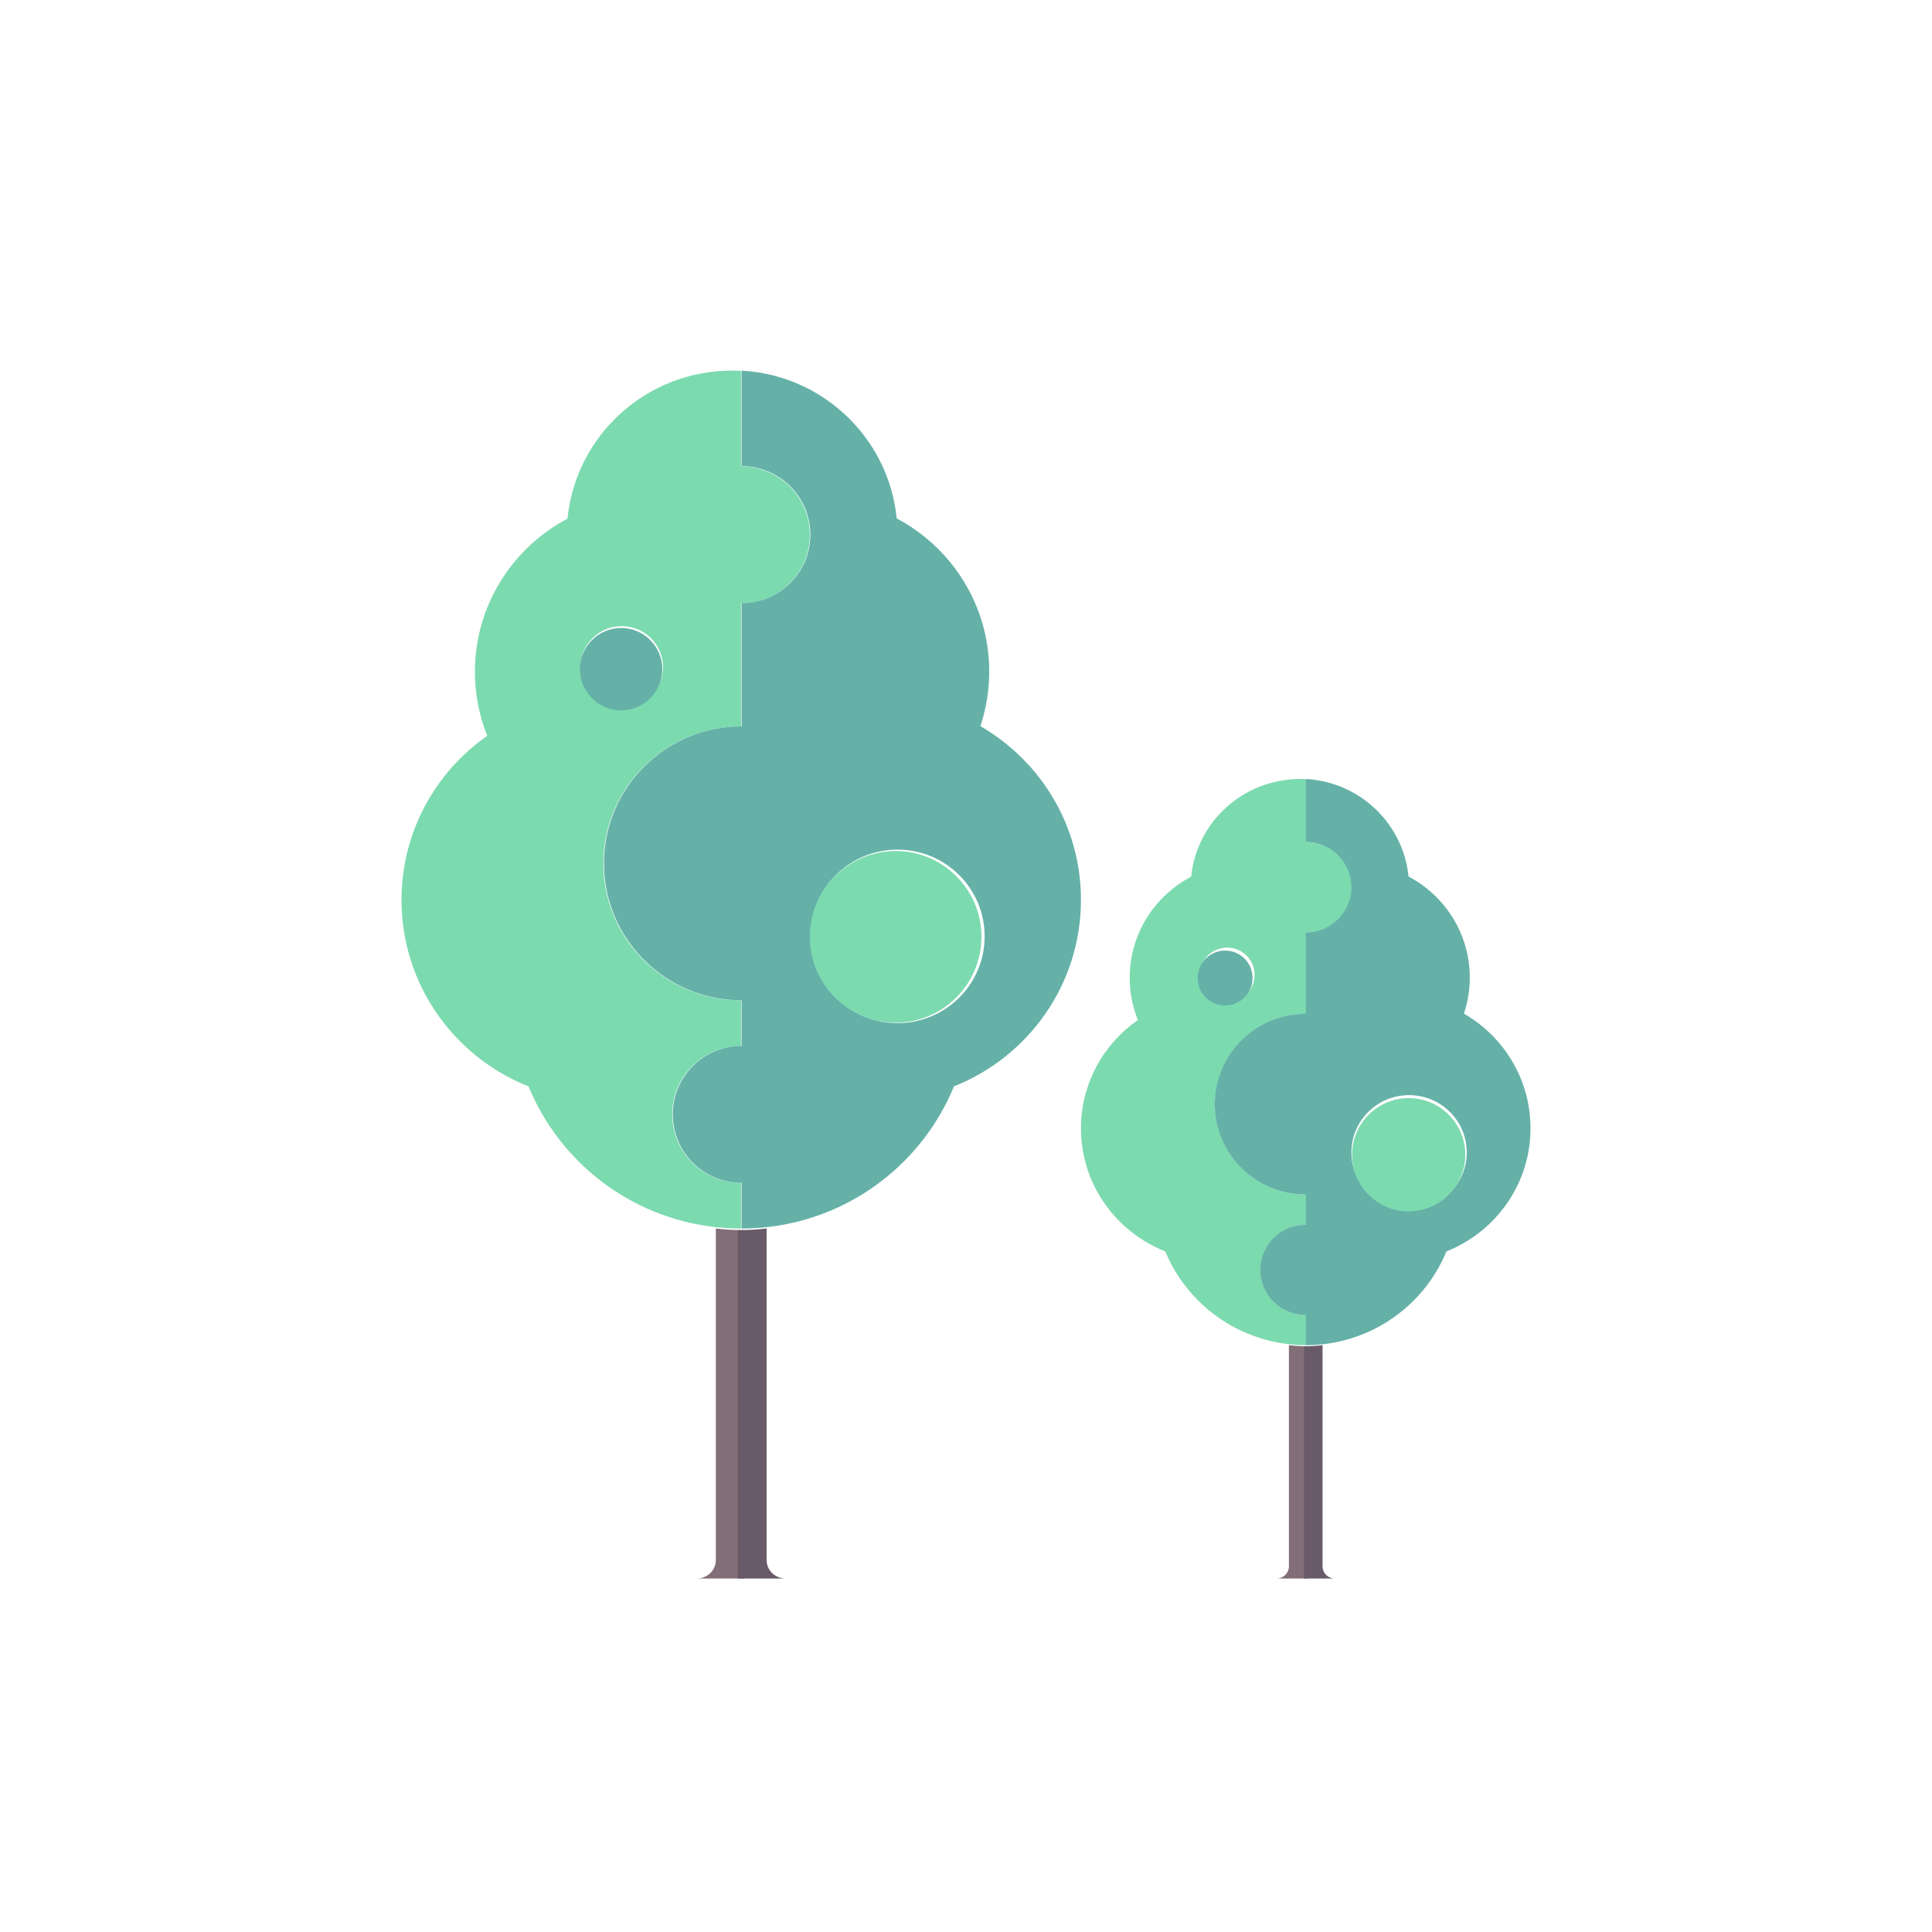 <?xml version="1.0" encoding="UTF-8"?>
<svg width="563px" height="563px" viewBox="0 0 563 563" version="1.1" xmlns="http://www.w3.org/2000/svg" xmlns:xlink="http://www.w3.org/1999/xlink">
    <title>Ash-MediumTree</title>
    <defs>
        <filter x="-6.1%" y="-3.4%" width="112.1%" height="106.8%" filterUnits="objectBoundingBox" id="filter-1">
            <feOffset dx="0" dy="2" in="SourceAlpha" result="shadowOffsetOuter1"></feOffset>
            <feGaussianBlur stdDeviation="2" in="shadowOffsetOuter1" result="shadowBlurOuter1"></feGaussianBlur>
            <feColorMatrix values="0 0 0 0 0   0 0 0 0 0   0 0 0 0 0  0 0 0 0.5 0" type="matrix" in="shadowBlurOuter1" result="shadowMatrixOuter1"></feColorMatrix>
            <feMerge>
                <feMergeNode in="shadowMatrixOuter1"></feMergeNode>
                <feMergeNode in="SourceGraphic"></feMergeNode>
            </feMerge>
        </filter>
        <filter x="-9.2%" y="-5.2%" width="118.3%" height="110.3%" filterUnits="objectBoundingBox" id="filter-2">
            <feOffset dx="0" dy="2" in="SourceAlpha" result="shadowOffsetOuter1"></feOffset>
            <feGaussianBlur stdDeviation="2" in="shadowOffsetOuter1" result="shadowBlurOuter1"></feGaussianBlur>
            <feColorMatrix values="0 0 0 0 0   0 0 0 0 0   0 0 0 0 0  0 0 0 0.5 0" type="matrix" in="shadowBlurOuter1" result="shadowMatrixOuter1"></feColorMatrix>
            <feMerge>
                <feMergeNode in="shadowMatrixOuter1"></feMergeNode>
                <feMergeNode in="SourceGraphic"></feMergeNode>
            </feMerge>
        </filter>
    </defs>
    <g id="Ash-MediumTree" stroke="none" stroke-width="1" fill="none" fill-rule="evenodd">
        <g id="Group" transform="translate(117, 106)" fill-rule="nonzero">
            <g id="treeC-Copy-4" filter="url(#filter-1)">
                <path d="M91.6,250 L91.6,346.657 C91.6,349.608 89.093,352 86,352 L97.2,352 L100,352 L100,250.48 C97.156,250.48 94.354,250.314 91.6,250 Z" id="Path" fill="#826E77"></path>
                <path d="M98.001,352 L100.8,352 L112,352 C108.907,352 106.4,349.608 106.4,346.657 L106.4,250 C103.646,250.314 100.844,250.48 98,250.48 L98,352 L98.001,352 Z" id="Path" fill="#695A69"></path>
                <path d="M128,13 C128.338,13.328 128.67,13.662 129,14 C128.67,13.663 128.338,13.329 128,13 Z" id="Path" fill="#7CDAAF"></path>
                <path d="M132,16 C132.338,16.33 132.672,16.663 133,17 C132.672,16.663 132.338,16.33 132,16 Z" id="Path" fill="#7CDAAF"></path>
                <path d="M131,15 C131.338,15.329 131.671,15.663 132,16 C131.67,15.663 131.337,15.33 131,15 Z" id="Path" fill="#7CDAAF"></path>
                <path d="M129,14 C129.338,14.329 129.671,14.663 130,15 C129.671,14.662 129.338,14.329 129,14 Z" id="Path" fill="#7CDAAF"></path>
                <path d="M135.048,20 C135.353,20.33 135.656,20.663 135.952,21 C135.657,20.663 135.355,20.33 135.048,20 Z" id="Path" fill="#7CDAAF"></path>
                <path d="M134.01,18 C134.342,18.33 134.669,18.663 134.99,19 C134.669,18.663 134.342,18.33 134.01,18 Z" id="Path" fill="#7CDAAF"></path>
                <path d="M136.085,22 C136.365,22.331 136.644,22.663 136.915,23 C136.644,22.663 136.365,22.331 136.085,22 Z" id="Path" fill="#7CDAAF"></path>
                <path d="M120,6 C120.338,6.322 120.67,6.659 121,7 C120.67,6.658 120.338,6.322 120,6 Z" id="Path" fill="#7CDAAF"></path>
                <path d="M124,8 C124.338,8.325 124.67,8.661 125,9 C124.67,8.661 124.338,8.326 124,8 Z" id="Path" fill="#7CDAAF"></path>
                <path d="M122,7 C122.337,7.323 122.669,7.661 123,8 C122.67,7.661 122.338,7.324 122,7 Z" id="Path" fill="#7CDAAF"></path>
                <path d="M125,10 C125.338,10.326 125.67,10.662 126,11 C125.67,10.661 125.338,10.326 125,10 Z" id="Path" fill="#7CDAAF"></path>
                <path d="M127,11 C127.338,11.327 127.67,11.662 128,12 C127.67,11.661 127.338,11.327 127,11 Z" id="Path" fill="#7CDAAF"></path>
                <path d="M142.333,36 C142.445,36.334 142.564,36.664 142.667,37 C142.564,36.664 142.445,36.334 142.333,36 Z" id="Path" fill="#7CDAAF"></path>
                <path d="M100,0 C106.432,0.376 112.517,2.136 118,5 C112.517,2.135 106.433,0.377 100,0 Z" id="Path" fill="#7CDAAF"></path>
                <path d="M143.371,38 C143.456,38.334 143.551,38.664 143.629,39 C143.552,38.664 143.457,38.333 143.371,38 Z" id="Path" fill="#7CDAAF"></path>
                <path d="M143.415,41 C143.47,41.334 143.536,41.664 143.585,42 C143.536,41.664 143.47,41.334 143.415,41 Z" id="Path" fill="#7CDAAF"></path>
                <path d="M142.298,34 C142.434,34.333 142.576,34.664 142.702,35 C142.576,34.664 142.434,34.333 142.298,34 Z" id="Path" fill="#7CDAAF"></path>
                <path d="M138.156,25 C138.388,25.332 138.621,25.664 138.844,26 C138.621,25.664 138.388,25.332 138.156,25 Z" id="Path" fill="#7CDAAF"></path>
                <path d="M139.191,27 C139.399,27.332 139.609,27.663 139.809,28 C139.609,27.663 139.399,27.332 139.191,27 Z" id="Path" fill="#7CDAAF"></path>
                <path d="M140.227,30 C140.411,30.333 140.598,30.664 140.773,31 C140.598,30.663 140.411,30.332 140.227,30 Z" id="Path" fill="#7CDAAF"></path>
                <path d="M141.262,32 C141.422,32.333 141.587,32.664 141.738,33 C141.587,32.664 141.422,32.333 141.262,32 Z" id="Path" fill="#7CDAAF"></path>
                <path d="M137.121,24 C137.377,24.332 137.632,24.663 137.879,25 C137.633,24.663 137.377,24.332 137.121,24 Z" id="Path" fill="#7CDAAF"></path>
                <path d="M118,5 C118.675,5.32 119.339,5.657 120,6 C119.339,5.657 118.675,5.32 118,5 Z" id="Path" fill="#7CDAAF"></path>
                <path d="M98.944,236.702 C87.867,236.702 78.887,227.772 78.887,216.756 C78.887,205.739 87.867,196.809 98.944,196.809 L98.944,183.511 C76.79,183.511 58.832,165.65 58.832,143.617 C58.832,121.584 76.791,103.723 98.944,103.723 L98.944,67.819 C110.02,67.819 119,58.889 119,47.872 C119,36.855 110.021,27.925 98.944,27.925 L98.944,0.08 C98.058,0.031 97.168,0 96.27,0 C71.293,0 50.764,18.92 48.372,43.136 C32.323,51.629 21.393,68.425 21.393,87.766 C21.393,94.355 22.675,100.643 24.981,106.414 C9.876,117.005 0,134.478 0,154.255 C0,178.906 15.335,199.981 37.029,208.599 C46.021,230.525 66.433,246.607 90.921,249.522 C93.551,249.835 96.227,250 98.943,250 L98.943,236.702 L98.944,236.702 Z M52.146,86.436 C52.146,79.827 57.534,74.468 64.18,74.468 C70.826,74.468 76.214,79.826 76.214,86.436 C76.214,93.047 70.827,98.405 64.18,98.405 C57.534,98.404 52.146,93.046 52.146,86.436 Z" id="Shape" fill="#7CDAAF"></path>
                <path d="M168.697,103.6 C170.359,98.603 171.271,93.265 171.271,87.713 C171.271,68.366 160.345,51.564 144.304,43.068 C144.23,42.325 144.139,41.586 144.032,40.853 C143.995,40.604 143.947,40.359 143.907,40.111 C143.829,39.629 143.753,39.147 143.66,38.671 C143.603,38.376 143.533,38.086 143.47,37.792 C143.38,37.369 143.292,36.943 143.191,36.524 C143.115,36.213 143.028,35.906 142.946,35.598 C142.842,35.202 142.74,34.806 142.626,34.414 C142.532,34.094 142.428,33.78 142.328,33.463 C142.21,33.09 142.096,32.716 141.968,32.346 C141.857,32.022 141.736,31.703 141.619,31.383 C141.488,31.027 141.36,30.671 141.221,30.319 C141.092,29.993 140.955,29.673 140.82,29.351 C140.678,29.012 140.537,28.673 140.387,28.338 C140.241,28.012 140.087,27.691 139.934,27.369 C139.781,27.046 139.628,26.723 139.468,26.405 C139.304,26.08 139.133,25.759 138.963,25.439 C138.799,25.132 138.636,24.824 138.466,24.522 C138.286,24.199 138.098,23.881 137.909,23.562 C137.737,23.27 137.564,22.978 137.385,22.69 C137.187,22.369 136.982,22.053 136.776,21.738 C136.596,21.462 136.414,21.186 136.228,20.915 C136.011,20.596 135.788,20.282 135.563,19.969 C135.376,19.71 135.189,19.452 134.997,19.197 C134.761,18.882 134.52,18.571 134.276,18.262 C134.085,18.018 133.891,17.777 133.694,17.538 C133.438,17.226 133.179,16.918 132.916,16.614 C132.721,16.387 132.523,16.164 132.324,15.941 C132.048,15.634 131.769,15.33 131.485,15.029 C131.288,14.82 131.088,14.614 130.888,14.408 C130.591,14.105 130.291,13.805 129.986,13.509 C129.789,13.319 129.59,13.132 129.391,12.944 C129.072,12.645 128.75,12.349 128.422,12.058 C128.228,11.887 128.03,11.718 127.833,11.548 C127.491,11.254 127.146,10.962 126.795,10.677 C126.606,10.524 126.415,10.374 126.223,10.224 C125.854,9.935 125.485,9.648 125.108,9.369 C124.928,9.235 124.744,9.106 124.562,8.975 C124.166,8.691 123.768,8.408 123.363,8.136 C123.196,8.023 123.026,7.915 122.857,7.805 C122.429,7.524 122,7.246 121.561,6.979 C121.415,6.889 121.265,6.804 121.117,6.716 C120.651,6.438 120.184,6.164 119.708,5.901 C119.59,5.836 119.469,5.775 119.351,5.711 C118.84,5.435 118.326,5.163 117.804,4.905 C117.732,4.869 117.657,4.835 117.583,4.799 C111.953,2.051 105.705,0.361 99.101,0 C99.1,0 99.097,0 99.096,0 L99.096,0 L99.096,27.855 C110.168,27.855 119.144,36.788 119.144,47.808 C119.144,58.828 110.169,67.761 99.096,67.761 L99.096,103.677 C76.951,103.677 59,121.544 59,143.584 C59,165.624 76.952,183.49 99.096,183.49 L99.096,196.792 C88.024,196.792 79.048,205.725 79.048,216.745 C79.048,227.765 88.023,236.698 99.096,236.698 L99.096,250 C101.811,250 104.486,249.835 107.115,249.522 C131.593,246.606 151.997,230.519 160.986,208.585 C182.671,199.966 198,178.883 198,154.225 C198.001,132.603 186.215,113.735 168.697,103.6 Z M144.54,190.139 C130.515,190.139 119.146,178.823 119.146,164.865 C119.146,150.906 130.515,139.591 144.54,139.591 C158.565,139.591 169.934,150.906 169.934,164.865 C169.935,178.823 158.565,190.139 144.54,190.139 Z" id="Shape" fill="#65B1A8"></path>
                <circle id="Oval" fill="#7CDAAF" cx="144" cy="165" r="25"></circle>
                <circle id="Oval" fill="#65B1A8" cx="64" cy="87" r="12"></circle>
            </g>
            <g id="treeC-Copy-5" filter="url(#filter-2)" transform="translate(198, 119)">
                <path d="M60.6,165 L60.6,229.438 C60.6,231.405 58.988,233 57,233 L64.2,233 L66,233 L66,165.32 C64.172,165.32 62.371,165.21 60.6,165 Z" id="Path" fill="#826E77"></path>
                <path d="M65,233 L66.8,233 L74,233 C72.012,233 70.4,231.405 70.4,229.438 L70.4,165 C68.629,165.21 66.828,165.32 65,165.32 L65,233 L65,233 Z" id="Path" fill="#695A69"></path>
                <path d="M85,8 C85.338,8.328 85.67,8.662 86,9 C85.67,8.663 85.338,8.329 85,8 Z" id="Path" fill="#7CDAAF"></path>
                <path d="M87,10 C87.338,10.33 87.672,10.663 88,11 C87.672,10.663 87.338,10.33 87,10 Z" id="Path" fill="#7CDAAF"></path>
                <path d="M87,10 C87.338,10.329 87.671,10.663 88,11 C87.67,10.663 87.337,10.33 87,10 Z" id="Path" fill="#7CDAAF"></path>
                <path d="M85,9 C85.338,9.329 85.671,9.663 86,10 C85.671,9.662 85.338,9.329 85,9 Z" id="Path" fill="#7CDAAF"></path>
                <path d="M89.047,13 C89.353,13.33 89.656,13.663 89.953,14 C89.657,13.663 89.355,13.33 89.047,13 Z" id="Path" fill="#7CDAAF"></path>
                <path d="M88.01,12 C88.342,12.33 88.669,12.663 88.99,13 C88.669,12.663 88.342,12.33 88.01,12 Z" id="Path" fill="#7CDAAF"></path>
                <path d="M90.085,14 C90.365,14.331 90.644,14.663 90.915,15 C90.644,14.663 90.365,14.331 90.085,14 Z" id="Path" fill="#7CDAAF"></path>
                <path d="M79,4 C79.338,4.322 79.67,4.659 80,5 C79.67,4.658 79.338,4.322 79,4 Z" id="Path" fill="#7CDAAF"></path>
                <path d="M82,5 C82.338,5.325 82.67,5.661 83,6 C82.67,5.661 82.338,5.326 82,5 Z" id="Path" fill="#7CDAAF"></path>
                <path d="M81,4 C81.337,4.323 81.669,4.661 82,5 C81.67,4.661 81.338,4.324 81,4 Z" id="Path" fill="#7CDAAF"></path>
                <path d="M83,6 C83.338,6.326 83.67,6.662 84,7 C83.67,6.661 83.338,6.326 83,6 Z" id="Path" fill="#7CDAAF"></path>
                <path d="M84,7 C84.338,7.327 84.67,7.662 85,8 C84.67,7.661 84.338,7.327 84,7 Z" id="Path" fill="#7CDAAF"></path>
                <path d="M94.334,24 C94.445,24.334 94.564,24.664 94.666,25 C94.564,24.664 94.445,24.334 94.334,24 Z" id="Path" fill="#7CDAAF"></path>
                <path d="M66,0 C70.288,0.225 74.344,1.282 78,3 C74.344,1.281 70.288,0.226 66,0 Z" id="Path" fill="#7CDAAF"></path>
                <path d="M94.371,25 C94.456,25.334 94.551,25.664 94.629,26 C94.552,25.664 94.457,25.333 94.371,25 Z" id="Path" fill="#7CDAAF"></path>
                <path d="M94.415,27 C94.47,27.334 94.536,27.664 94.585,28 C94.536,27.664 94.47,27.334 94.415,27 Z" id="Path" fill="#7CDAAF"></path>
                <path d="M94.297,22 C94.433,22.333 94.576,22.664 94.703,23 C94.576,22.664 94.433,22.333 94.297,22 Z" id="Path" fill="#7CDAAF"></path>
                <path d="M91.156,16 C91.388,16.332 91.621,16.664 91.844,17 C91.621,16.664 91.388,16.332 91.156,16 Z" id="Path" fill="#7CDAAF"></path>
                <path d="M92.192,18 C92.4,18.332 92.609,18.663 92.808,19 C92.609,18.663 92.4,18.332 92.192,18 Z" id="Path" fill="#7CDAAF"></path>
                <path d="M92.227,20 C92.411,20.333 92.598,20.664 92.773,21 C92.598,20.663 92.411,20.332 92.227,20 Z" id="Path" fill="#7CDAAF"></path>
                <path d="M93.262,21 C93.422,21.333 93.587,21.664 93.738,22 C93.587,21.664 93.422,21.333 93.262,21 Z" id="Path" fill="#7CDAAF"></path>
                <path d="M90.121,16 C90.377,16.332 90.632,16.663 90.879,17 C90.633,16.663 90.377,16.332 90.121,16 Z" id="Path" fill="#7CDAAF"></path>
                <path d="M78,3 C78.337,3.32 78.67,3.657 79,4 C78.67,3.657 78.337,3.32 78,3 Z" id="Path" fill="#7CDAAF"></path>
                <path d="M65.685,156.223 C58.332,156.223 52.371,150.329 52.371,143.059 C52.371,135.788 58.332,129.894 65.685,129.894 L65.685,121.117 C50.978,121.117 39.056,109.329 39.056,94.787 C39.056,80.246 50.979,68.457 65.685,68.457 L65.685,44.761 C73.039,44.761 79,38.867 79,31.595 C79,24.324 73.039,18.43 65.685,18.43 L65.685,0.053 C65.097,0.021 64.506,0 63.91,0 C47.329,0 33.7,12.487 32.112,28.469 C21.458,34.075 14.202,45.161 14.202,57.926 C14.202,62.274 15.053,66.424 16.584,70.233 C6.557,77.223 0,88.755 0,101.809 C0,118.078 10.18,131.988 24.582,137.675 C30.552,152.146 44.103,162.761 60.359,164.684 C62.105,164.891 63.882,165 65.685,165 L65.685,156.223 L65.685,156.223 Z M34.618,57.048 C34.618,52.686 38.195,49.149 42.607,49.149 C47.019,49.149 50.596,52.685 50.596,57.048 C50.596,61.411 47.019,64.947 42.607,64.947 C38.195,64.947 34.618,61.41 34.618,57.048 Z" id="Shape" fill="#7CDAAF"></path>
                <path d="M111.605,68.376 C112.705,65.078 113.309,61.555 113.309,57.89 C113.309,45.121 106.077,34.032 95.46,28.425 C95.411,27.934 95.351,27.447 95.28,26.963 C95.256,26.799 95.224,26.637 95.197,26.473 C95.146,26.155 95.095,25.837 95.034,25.523 C94.996,25.328 94.95,25.137 94.908,24.943 C94.849,24.663 94.791,24.382 94.724,24.106 C94.673,23.9 94.616,23.698 94.561,23.495 C94.492,23.234 94.425,22.972 94.349,22.713 C94.288,22.502 94.218,22.295 94.152,22.086 C94.074,21.84 93.999,21.592 93.914,21.348 C93.841,21.135 93.761,20.924 93.683,20.713 C93.597,20.478 93.512,20.243 93.42,20.01 C93.334,19.796 93.243,19.584 93.154,19.372 C93.06,19.148 92.967,18.924 92.868,18.703 C92.771,18.488 92.669,18.276 92.568,18.064 C92.466,17.851 92.365,17.637 92.259,17.427 C92.151,17.213 92.038,17.001 91.925,16.79 C91.817,16.587 91.709,16.384 91.597,16.184 C91.477,15.971 91.353,15.761 91.228,15.551 C91.113,15.358 90.999,15.165 90.881,14.975 C90.749,14.764 90.614,14.555 90.477,14.347 C90.358,14.165 90.238,13.983 90.115,13.804 C89.971,13.594 89.824,13.386 89.675,13.18 C89.551,13.009 89.427,12.838 89.3,12.67 C89.144,12.462 88.984,12.257 88.823,12.053 C88.696,11.892 88.568,11.733 88.438,11.575 C88.269,11.369 88.097,11.166 87.923,10.965 C87.794,10.816 87.663,10.668 87.531,10.521 C87.349,10.318 87.164,10.117 86.976,9.919 C86.845,9.781 86.713,9.645 86.58,9.51 C86.384,9.309 86.185,9.111 85.983,8.916 C85.853,8.791 85.722,8.667 85.59,8.543 C85.379,8.346 85.165,8.15 84.948,7.959 C84.82,7.845 84.689,7.734 84.559,7.622 C84.332,7.427 84.104,7.235 83.872,7.047 C83.747,6.946 83.62,6.847 83.493,6.748 C83.249,6.557 83.004,6.368 82.755,6.184 C82.636,6.095 82.514,6.01 82.394,5.924 C82.131,5.736 81.868,5.55 81.6,5.369 C81.49,5.295 81.377,5.224 81.265,5.151 C80.982,4.966 80.698,4.782 80.408,4.606 C80.311,4.547 80.211,4.491 80.114,4.433 C79.805,4.249 79.496,4.068 79.181,3.895 C79.103,3.852 79.023,3.812 78.945,3.769 C78.606,3.587 78.266,3.408 77.921,3.237 C77.873,3.213 77.823,3.191 77.774,3.168 C74.048,1.353 69.913,0.239 65.542,0 C65.541,0 65.539,0 65.538,0 L65.538,0 L65.538,18.384 C72.867,18.384 78.808,24.28 78.808,31.553 C78.808,38.826 72.867,44.723 65.538,44.723 L65.538,68.427 C50.881,68.427 39,80.219 39,94.765 C39,109.312 50.882,121.103 65.538,121.103 L65.538,129.883 C58.21,129.883 52.269,135.778 52.269,143.052 C52.269,150.325 58.21,156.221 65.538,156.221 L65.538,165 C67.335,165 69.106,164.891 70.846,164.684 C87.047,162.76 100.552,152.142 106.501,137.666 C120.854,131.977 131,118.063 131,101.789 C131.001,87.518 123.2,75.065 111.605,68.376 Z M95.616,125.491 C86.334,125.491 78.809,118.023 78.809,108.811 C78.809,99.598 86.334,92.13 95.616,92.13 C104.899,92.13 112.424,99.598 112.424,108.811 C112.424,118.023 104.899,125.491 95.616,125.491 Z" id="Shape" fill="#65B1A8"></path>
                <circle id="Oval" fill="#7CDAAF" cx="95.5" cy="109.5" r="16.5"></circle>
                <circle id="Oval" fill="#65B1A8" cx="42" cy="58" r="8"></circle>
            </g>
        </g>
    </g>
</svg>
